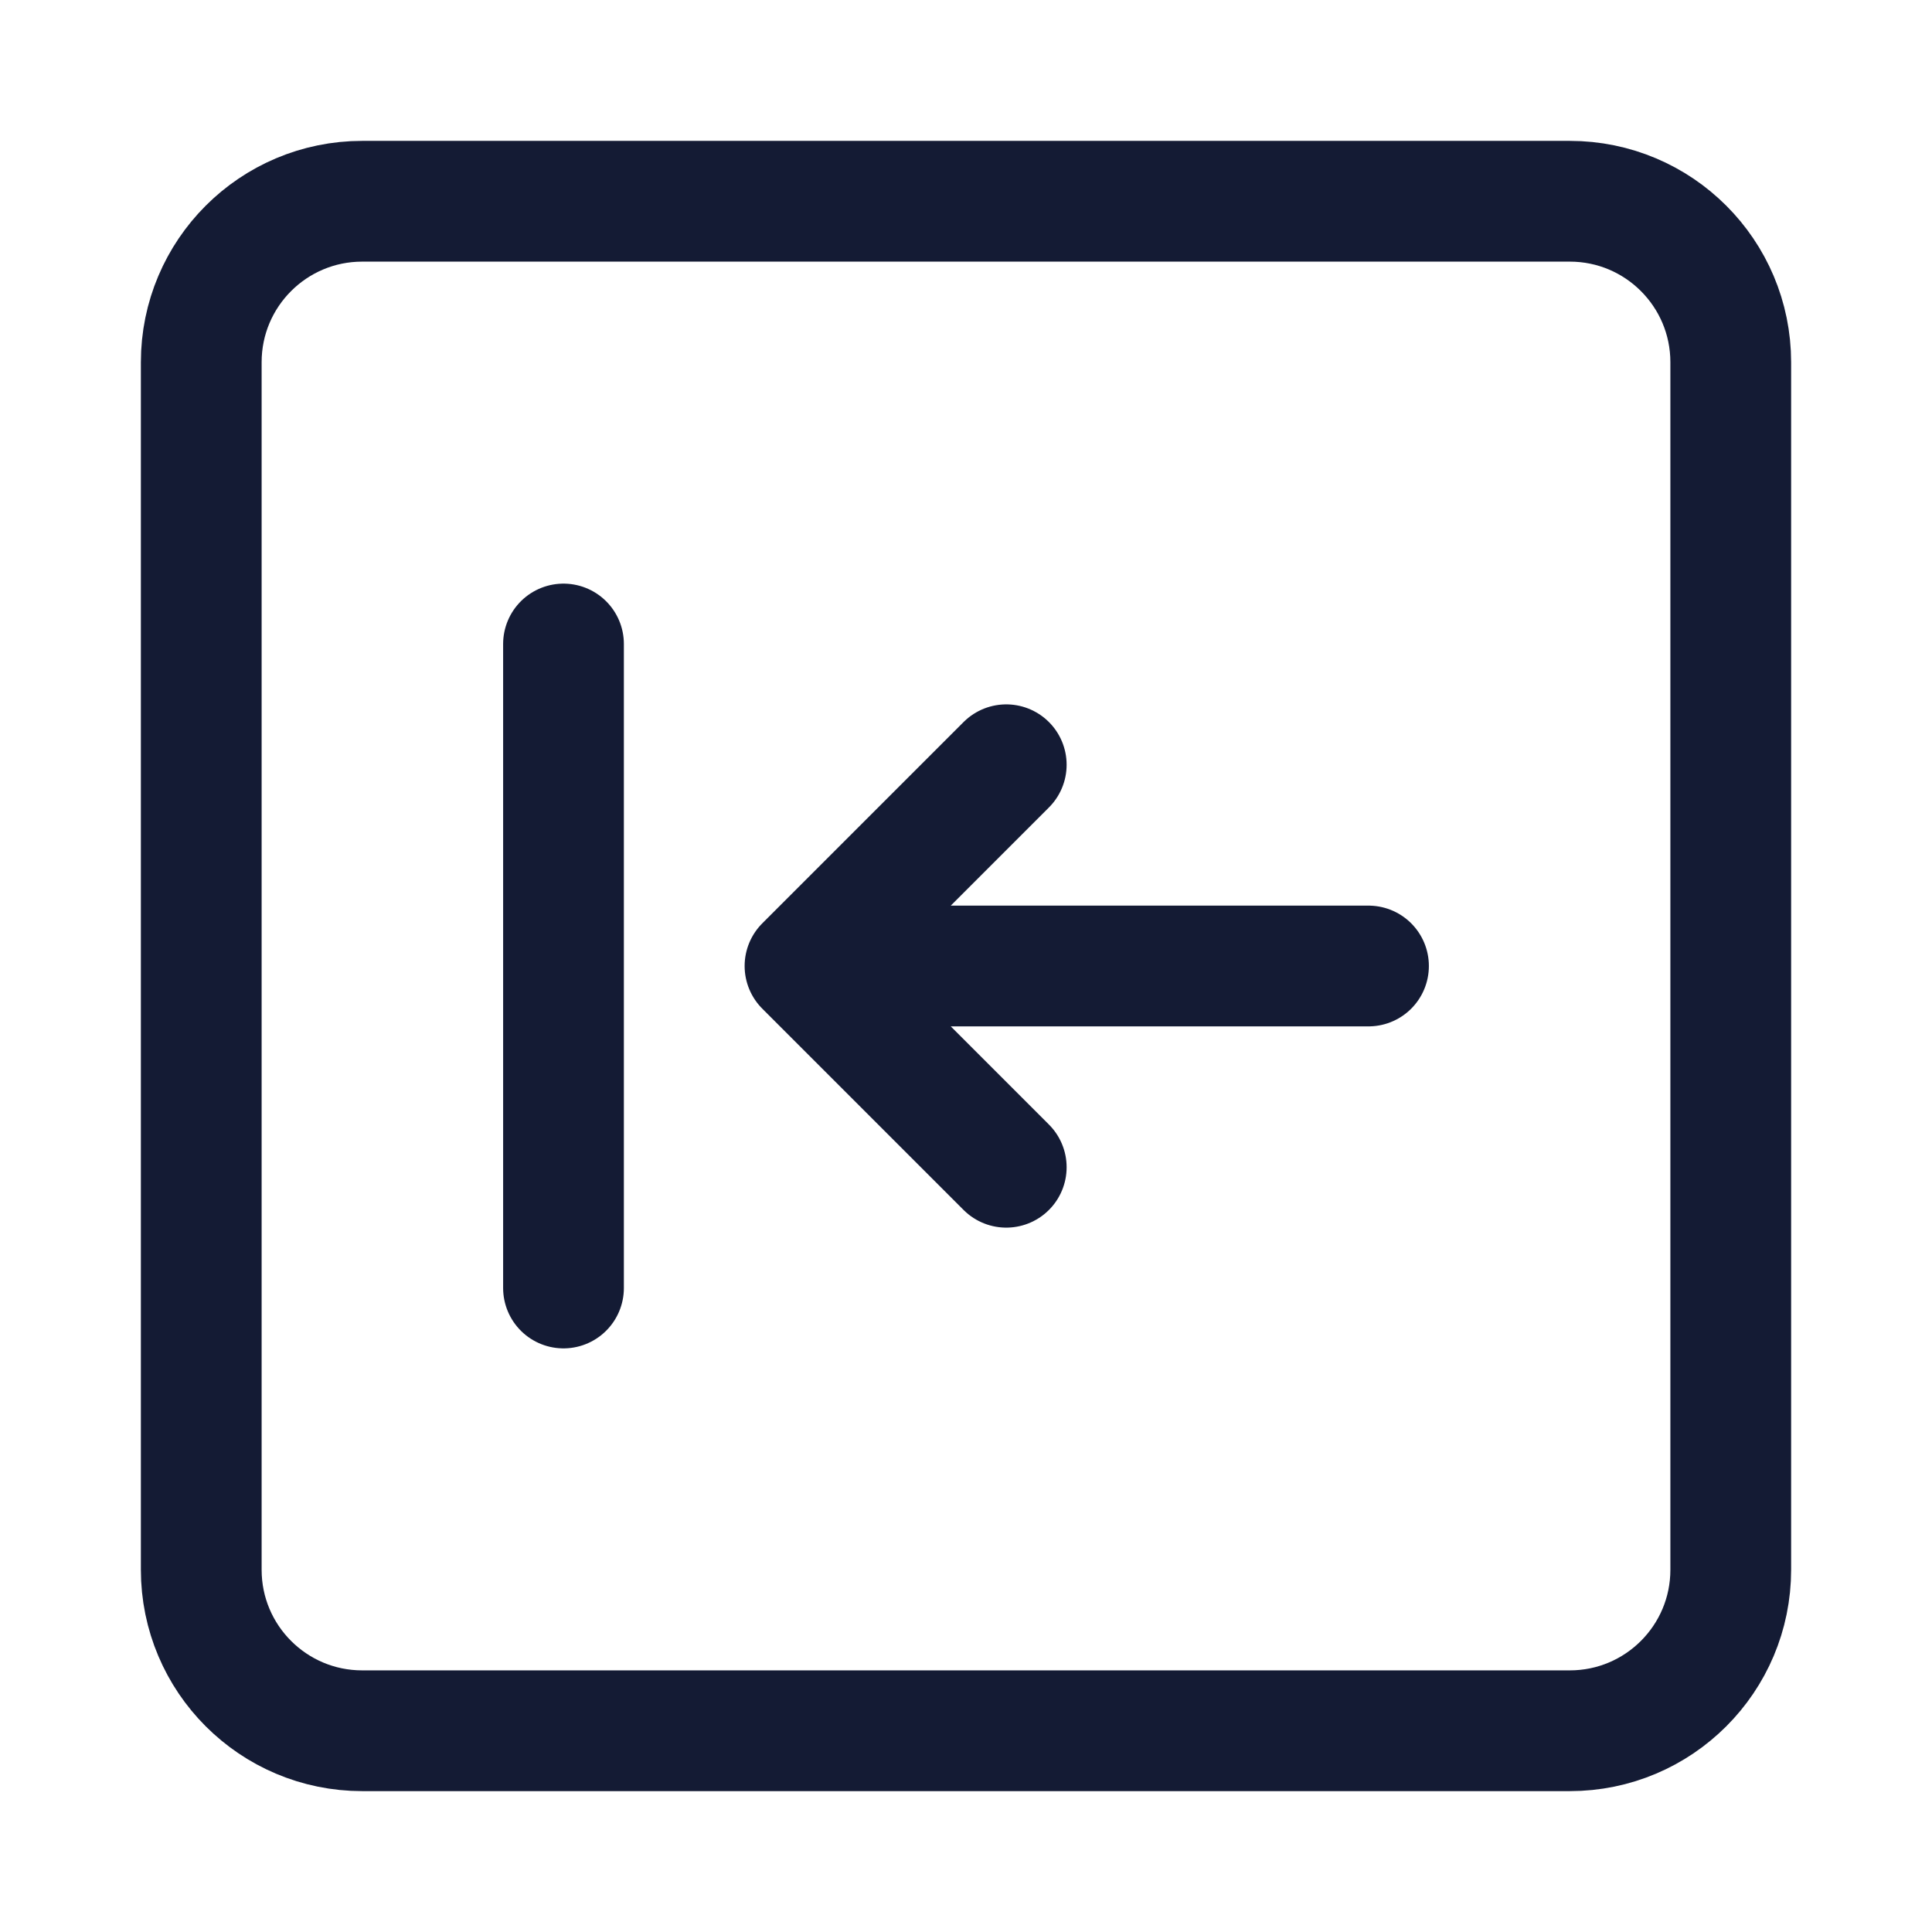 <svg width="24" height="24" viewBox="0 0 24 24" fill="none" xmlns="http://www.w3.org/2000/svg">
<path d="M21.5 4.5V19.5C21.5 20.605 20.605 21.5 19.5 21.5H4.5C3.395 21.5 2.5 20.605 2.5 19.5V4.5C2.5 3.395 3.395 2.5 4.5 2.5H19.5C20.605 2.5 21.5 3.395 21.5 4.5Z" stroke="#141B34" stroke-width="1.5" stroke-linejoin="round"/>
<path d="M7 8V16" stroke="#141B34" stroke-width="1.5" stroke-linecap="round" stroke-linejoin="round"/>
<path d="M10 12H17M10 12L12.5 9.5M10 12L12.5 14.5" stroke="#141B34" stroke-width="1.5" stroke-linecap="round" stroke-linejoin="round"/>
</svg>
